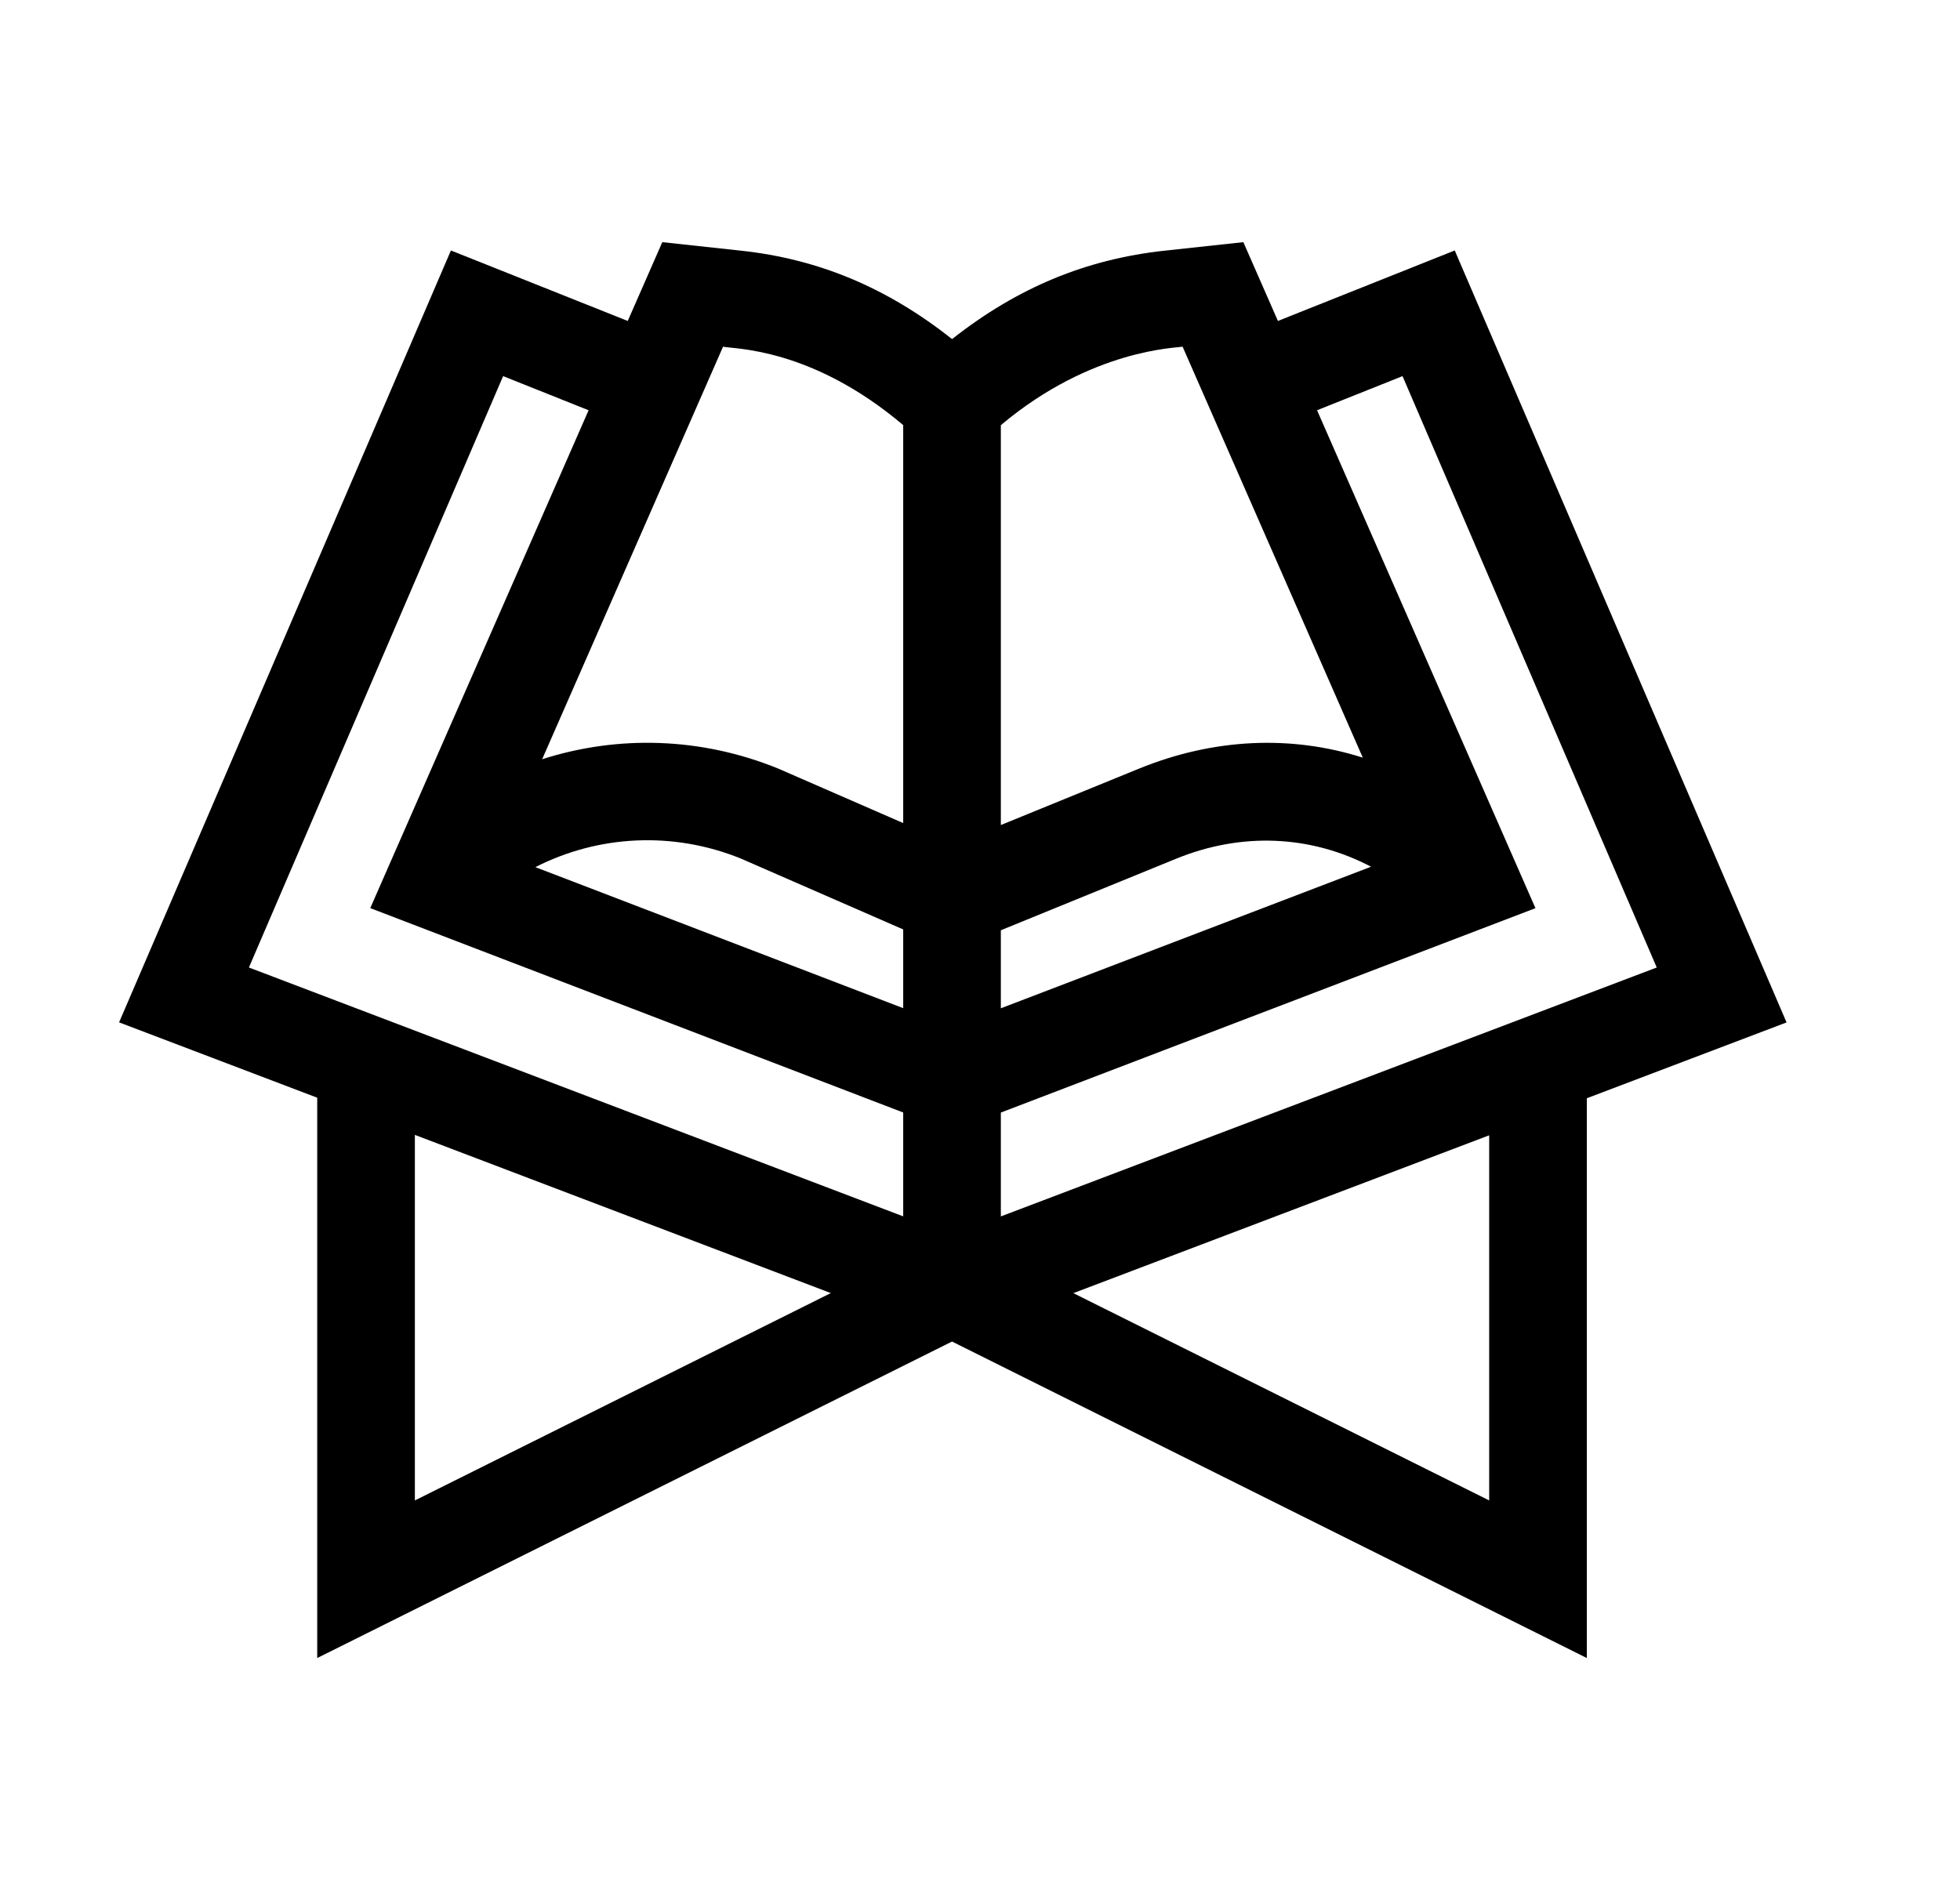<svg width="33" height="32" viewBox="0 0 33 32">
<g clip-path="url(#clip0_1102_1648)">
<path d="M24.493 4.218L21.516 5.405L20.934 4.078L19.613 4.221C18.288 4.364 17.134 4.841 16.03 5.71C14.926 4.839 13.78 4.362 12.472 4.221L11.151 4.078L10.569 5.405L7.592 4.218L2.005 17.217L5.341 18.486V27.922L16.029 22.592L26.717 27.922V18.495L30.08 17.218L24.493 4.218ZM6.985 25.268V19.112L13.988 21.776L6.985 25.268ZM15.207 20.484L4.191 16.293L8.471 6.334L9.91 6.909L6.234 15.293L15.207 18.735L15.207 20.484ZM15.207 16.978L9.014 14.603C10.072 14.063 11.329 13.994 12.475 14.459L15.207 15.652L15.207 16.978ZM15.207 13.861L13.107 12.945C11.805 12.413 10.402 12.377 9.128 12.786L12.174 5.838C12.343 5.881 13.648 5.84 15.207 7.159V13.861ZM16.851 7.16C18.381 5.872 19.825 5.86 19.911 5.838L22.945 12.759C21.745 12.377 20.44 12.429 19.175 12.945L16.851 13.894V7.16ZM16.851 15.666L19.798 14.463C20.912 14.007 22.075 14.067 23.084 14.596L16.851 16.98V15.666ZM25.073 25.268L18.072 21.777L25.073 19.119V25.268ZM16.851 20.485V18.736L25.852 15.294L22.175 6.909L23.614 6.334L27.894 16.293L16.851 20.485Z"/>
</g>
<defs>
<clipPath id="clip0_1102_1648">
<rect width="28.075" height="28" fill="white" transform="translate(2.005 2)"/>
</clipPath>
</defs>
</svg>
